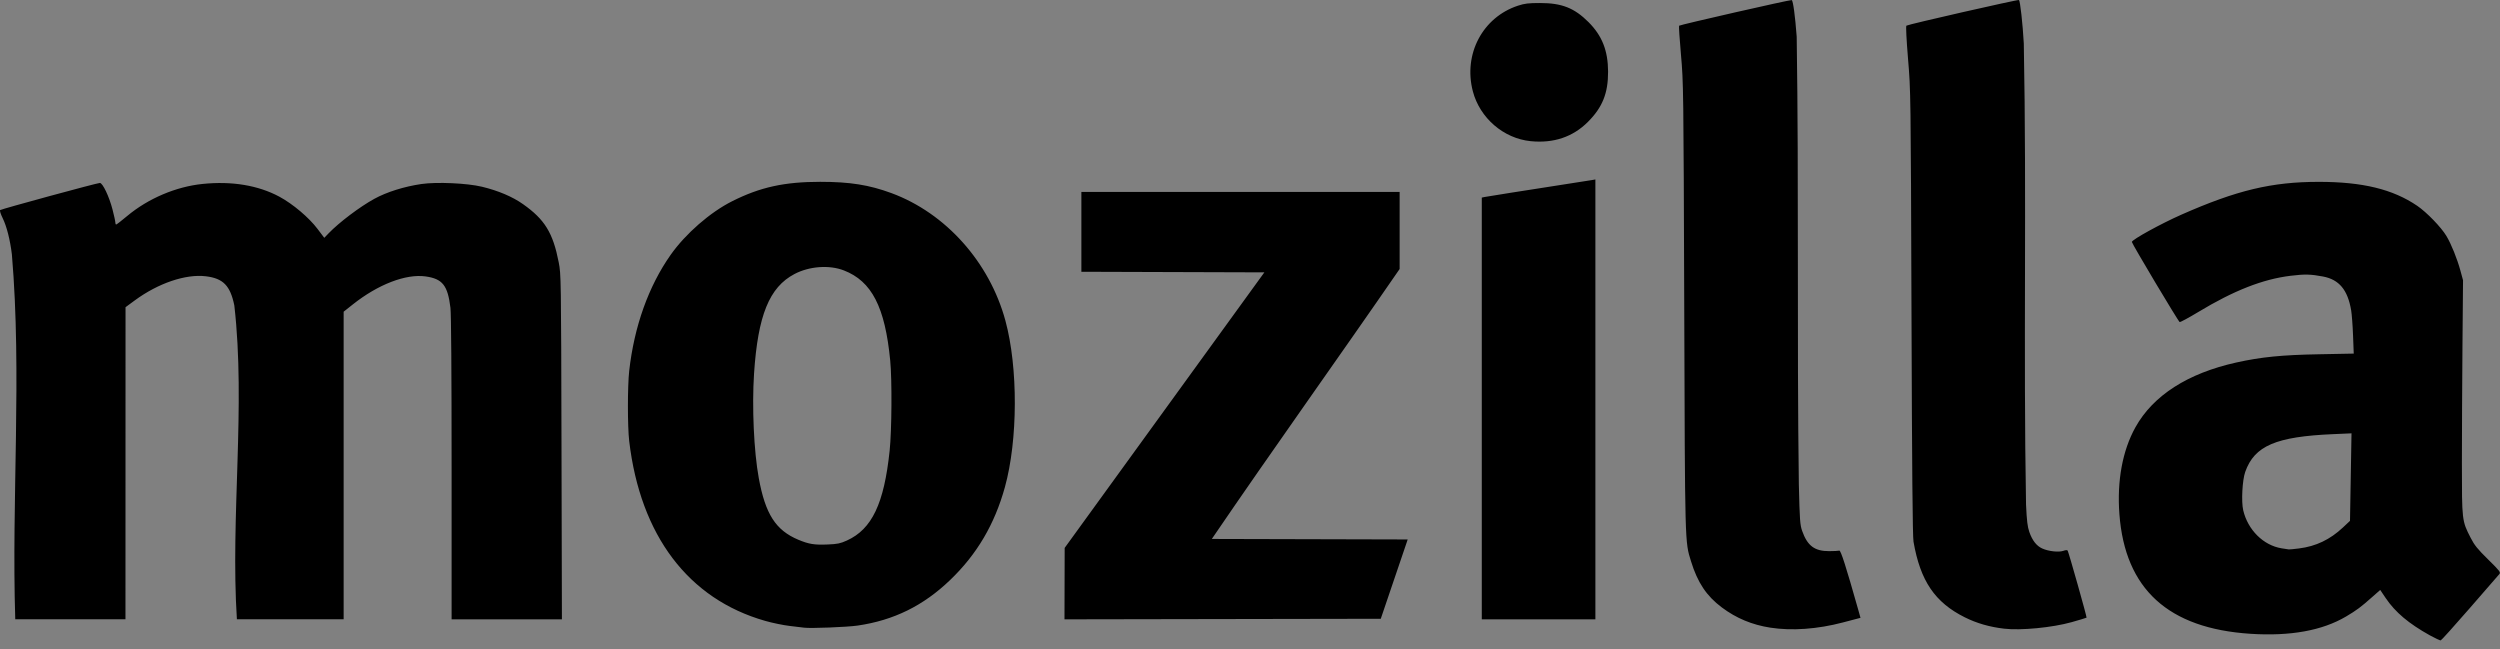 <?xml version="1.0" encoding="utf-8"?>
<!-- Generator: Adobe Illustrator 15.0.2, SVG Export Plug-In . SVG Version: 6.00 Build 0)  -->
<!DOCTYPE svg PUBLIC "-//W3C//DTD SVG 1.1//EN" "http://www.w3.org/Graphics/SVG/1.1/DTD/svg11.dtd">
<svg version="1.1" id="svg2997" xmlns:svg="http://www.w3.org/2000/svg"
	 xmlns="http://www.w3.org/2000/svg" xmlns:xlink="http://www.w3.org/1999/xlink" x="0px" y="0px" width="181px"
	 height="47px" viewBox="9.004 116.562 181 47" enable-background="new 9.004 116.562 181 47"
	 xml:space="preserve">
<rect x="9.004" y="116.562" width="181" height="47" fill="#808080" stroke="none"/>
<path id="path85" fill="#FFFFFF" d="M-2559.936,6359.65c19.127,26.488,46.371,47.744,80.988,44.707
	C-2479.339,6371.648-2523.898,6352.641-2559.936,6359.65z"/>
<path id="path93" fill="#FFFFFF" d="M-2634.014,6073.506c4.082-7.232,2.571-17.811,3.831-26.684
	c-9.02,4.635-15.506,14.72-24.551,18.641C-2652.134,6070.818-2640.447,6070.829-2634.014,6073.506z"/>
<path id="path95" fill="#FFFFFF" d="M-2687.179,6018.109l-18.654,18.211c4.158,3.301,9.676,8.133,17.11,6.36L-2687.179,6018.109z"/>
<path id="path97" fill="#FFFFFF" d="M-2731.117,5998.391c-4.355-0.362-14.41,20.156-18.785,19.857l14.762,8.729
	C-2730.055,6027.281-2732.816,6001.961-2731.117,5998.391L-2731.117,5998.391z"/>
<path id="path99" fill="#FFFFFF" d="M-2776.505,5989.09l4.736-11.668c-10.245,0.812-15.511,20.68-21.719,26.244
	C-2776.37,6007.109-2775.727,6011.811-2776.505,5989.09z"/>
<path id="path101" fill="#FFFFFF" d="M-2825.16,5962.186l-18.405,31.539l17.091,3.963L-2825.16,5962.186L-2825.16,5962.186z"/>
<path id="path103" fill="#FFFFFF" d="M-2872.173,5967.637l-21.06,16.139C-2872.035,5992.07-2870.821,5995.182-2872.173,5967.637z"/>
<path id="path105" fill="#FFFFFF" d="M-2922.987,5980.398c-3.084-9.172-0.18-20.227,0.396-29.914
	c-4.952,9.422-16.338,16.166-17.745,27.299C-2935.489,5981.802-2928.796,5980.021-2922.987,5980.398L-2922.987,5980.398z"/>
<g id="g3173" transform="translate(-0.45,1251.722)">
	<path id="path2320" d="M185.373-1089.163c-1.527-0.85-2.496-1.666-3.189-2.688l-0.402-0.596l-0.586,0.516
		c-0.815,0.726-1.141,0.965-1.887,1.406c-1.727,1.021-4.043,1.438-6.92,1.252c-5.955-0.386-9.082-3.238-9.49-8.66
		c-0.182-2.412,0.223-4.606,1.158-6.289c1.281-2.305,3.789-3.914,7.312-4.694c1.804-0.398,3.267-0.545,5.978-0.595l2.517-0.049
		l-0.05-1.312c-0.026-0.723-0.09-1.543-0.137-1.823c-0.25-1.478-0.871-2.224-2.035-2.445c-0.901-0.17-1.319-0.18-2.356-0.053
		c-2.006,0.246-4.099,1.065-6.679,2.623c-0.69,0.416-1.297,0.744-1.346,0.726c-0.097-0.037-3.463-5.683-3.461-5.8
		c0.008-0.166,2.094-1.315,3.582-1.973c4.022-1.775,6.543-2.377,9.952-2.377c3.171,0,5.359,0.532,7.128,1.735
		c0.692,0.474,1.735,1.552,2.114,2.187c0.351,0.586,0.777,1.646,1.013,2.51l0.188,0.691l-0.041,4.766
		c-0.021,2.619-0.041,6.431-0.041,8.468c0,4.178,0,4.18,0.633,5.414c0.273,0.536,0.498,0.813,1.267,1.569
		c0.854,0.842,0.922,0.931,0.81,1.06c-0.068,0.075-1.029,1.184-2.138,2.461c-1.108,1.274-2.058,2.328-2.106,2.338
		C186.108-1088.786,185.756-1088.953,185.373-1089.163z M175.903-1095.453c1.229-0.154,2.246-0.642,3.182-1.519l0.509-0.478
		l0.055-3.168l0.054-3.168l-1.316,0.058c-4.154,0.178-5.707,0.842-6.377,2.729c-0.213,0.596-0.295,2.16-0.146,2.787
		c0.334,1.418,1.457,2.532,2.769,2.748c0.245,0.038,0.485,0.077,0.53,0.082C175.203-1095.374,175.539-1095.408,175.903-1095.453z
		 M137.623-1089.718c-1.318-0.205-2.459-0.68-3.502-1.459c-1.109-0.826-1.763-1.803-2.238-3.348
		c-0.445-1.441-0.436-1.025-0.49-18.475c-0.051-15.839-0.057-16.158-0.236-18.187c-0.102-1.136-0.162-2.086-0.137-2.111
		c0.074-0.073,8.055-1.891,8.154-1.856c0.098,0.037,0.248,1.135,0.361,2.654c0.162,10.801,0.012,21.604,0.155,32.405
		c0.063,2.619,0.087,2.937,0.24,3.373c0.379,1.078,0.901,1.47,1.963,1.465c0.336,0,0.662-0.018,0.728-0.038
		c0.104-0.033,0.479,1.133,1.371,4.288l0.162,0.578l-1.271,0.334C141.034-1089.607,139.186-1089.476,137.623-1089.718z
		 M154.555-1089.644c-1.066-0.125-1.982-0.391-2.85-0.822c-2.164-1.08-3.219-2.633-3.713-5.475
		c-0.066-0.375-0.109-5.193-0.146-16.57c-0.053-15.98-0.055-16.049-0.25-18.383c-0.117-1.43-0.164-2.367-0.119-2.408
		c0.102-0.088,8.1-1.91,8.152-1.857c0.088,0.088,0.268,1.711,0.348,3.148c0.213,11.125-0.035,22.258,0.162,33.383
		c0.055,1.18,0.107,1.611,0.238,1.984c0.221,0.625,0.525,1.014,0.945,1.199c0.457,0.203,1.182,0.281,1.516,0.166
		c0.174-0.063,0.283-0.066,0.316-0.015c0.077,0.13,1.401,4.816,1.368,4.851c-0.016,0.018-0.504,0.164-1.084,0.328
		C158.041-1089.722,155.75-1089.501,154.555-1089.644z M67.676-1089.716c-0.134-0.018-0.61-0.076-1.059-0.127
		c-0.447-0.053-1.237-0.215-1.756-0.363c-5.568-1.582-9.046-6.182-9.853-13.021c-0.124-1.047-0.123-3.988,0.001-5.09
		c0.362-3.213,1.4-6.119,2.997-8.388c1.083-1.536,2.861-3.086,4.462-3.889c2.021-1.016,3.78-1.402,6.368-1.402
		c2.15,0,3.536,0.22,5.156,0.816c3.931,1.449,7.106,5.004,8.254,9.238c0.922,3.398,0.905,8.645-0.037,12.051
		c-0.744,2.691-2.024,4.861-3.966,6.725c-1.942,1.865-4.086,2.918-6.7,3.298C70.775-1089.757,68.143-1089.654,67.676-1089.716z
		 M70.77-1096.027c1.815-0.824,2.693-2.672,3.095-6.512c0.153-1.465,0.177-5.111,0.041-6.513c-0.375-3.879-1.335-5.748-3.356-6.53
		c-1.055-0.41-2.505-0.304-3.577,0.262c-1.823,0.959-2.647,2.99-2.926,7.207c-0.158,2.404-0.013,5.633,0.343,7.572
		c0.475,2.602,1.225,3.77,2.859,4.457c0.768,0.321,1.166,0.387,2.144,0.344C70.09-1095.769,70.293-1095.812,70.77-1096.027z
		 M10.314-1116.745c-0.13-1.062-0.376-2.028-0.667-2.621c-0.147-0.301-0.224-0.547-0.182-0.584c0.09-0.077,7.021-1.965,7.22-1.965
		c0.204,0,0.671,0.98,0.915,1.92c0.112,0.433,0.204,0.855,0.204,0.939c0,0.086,0.027,0.152,0.061,0.152
		c0.034-0.002,0.391-0.277,0.794-0.615c1.52-1.27,3.532-2.127,5.465-2.324c2.115-0.217,4.02,0.1,5.551,0.92
		c0.98,0.527,2.146,1.512,2.768,2.336l0.488,0.646l0.314-0.326c0.76-0.789,2.256-1.92,3.307-2.496
		c0.898-0.494,2.17-0.893,3.413-1.074c1.114-0.16,3.312-0.062,4.384,0.197c1.185,0.287,2.204,0.719,2.971,1.26
		c1.574,1.109,2.172,2.082,2.584,4.207c0.172,0.886,0.174,1.025,0.203,13.373l0.029,12.479H42.15v-10.935
		c0-7.028-0.03-11.18-0.084-11.623c-0.198-1.623-0.574-2.096-1.798-2.268c-1.429-0.199-3.438,0.574-5.267,2.025l-0.667,0.529v22.27
		h-7.729c-0.473-7.383,0.652-15.438-0.186-22.727c-0.296-1.433-0.807-1.955-2.059-2.107c-1.462-0.178-3.452,0.498-5.153,1.75
		l-0.664,0.488l-0.005,22.596h-7.979C10.282-1099.062,11.051-1108.048,10.314-1116.745z M86.536-1095.492l14.458-19.949
		l-13.248-0.043v-5.779h23.042v5.578c-4.502,6.535-9.129,12.986-13.598,19.545l14.18,0.037l-0.06,0.182l-1.888,5.56l-22.899,0.041
		L86.536-1095.492z M116.735-1120.853l0.184-0.041c2.589-0.43,5.187-0.809,7.775-1.227l0.266-0.046v31.845h-8.225V-1120.853z
		 M120.276-1124.939c-1.963-0.195-3.682-1.678-4.188-3.611c-0.703-2.688,0.707-5.361,3.273-6.201c0.483-0.158,0.754-0.19,1.592-0.19
		c1.578,0,2.481,0.356,3.508,1.381c0.986,0.985,1.412,2.067,1.418,3.586c0.004,1.563-0.406,2.584-1.457,3.637
		C123.332-1125.245,121.934-1124.773,120.276-1124.939z"/>
</g>
</svg>
